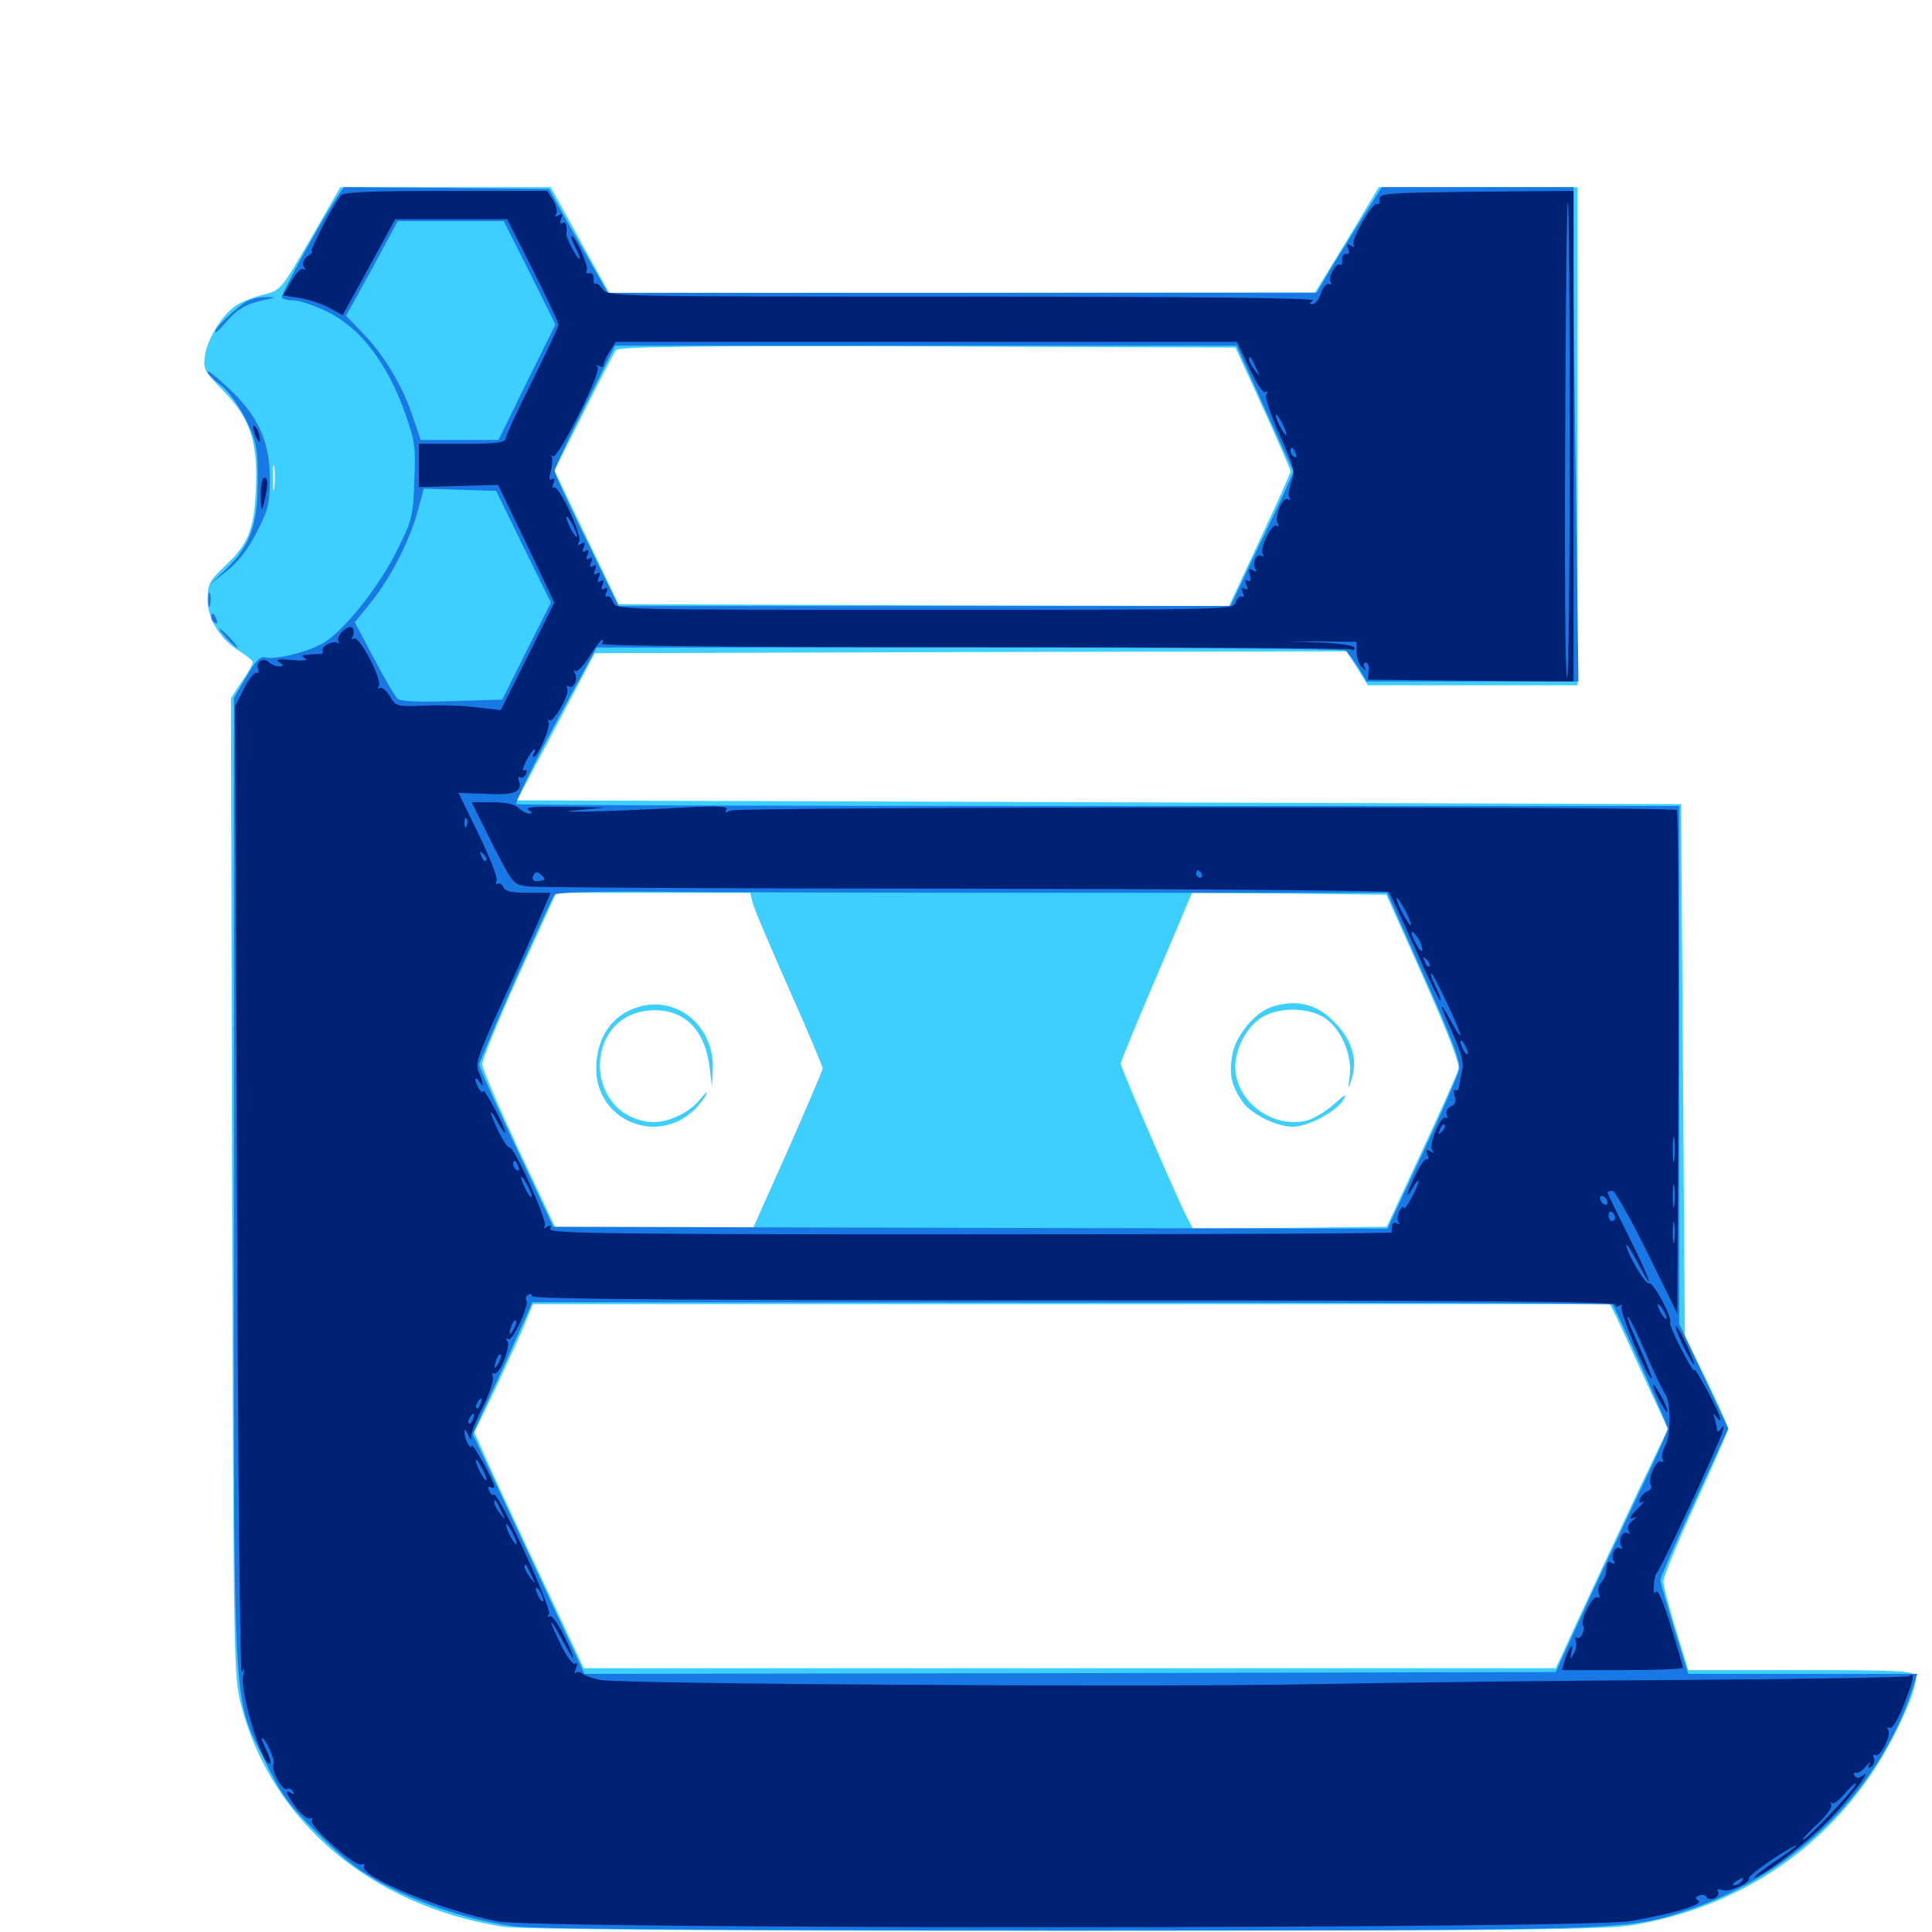 <svg xmlns="http://www.w3.org/2000/svg" viewBox="0 -1000 1000 1000">
	<path fill="#3ccfff" d="M160.742 -876.367C145.508 -850 145.312 -849.805 136.328 -847.461C131.445 -846.289 125 -843.75 122.266 -841.992C115.039 -837.109 107.227 -824.609 106.055 -815.82C105.078 -808.789 105.859 -807.617 115.625 -797.656C129.688 -783.203 133.594 -771.289 132.422 -746.289C131.445 -725.391 128.516 -718.359 116.016 -706.641C108.398 -699.414 107.422 -697.461 107.422 -689.844C107.422 -679.688 113.867 -669.141 124.023 -662.891C127.734 -660.547 130.859 -658.008 130.859 -657.227C130.859 -656.25 128.32 -651.758 125.195 -647.266L119.531 -638.672L120.117 -385.742C120.898 -138.672 120.898 -132.227 124.805 -117.383C140.43 -57.227 192.188 -13.477 260.352 -2.734C269.336 -1.367 363.086 -0.586 551.367 -0.586C791.406 -0.781 831.445 -1.172 846.094 -3.711C898.438 -12.891 941.992 -41.016 970.312 -84.375C981.836 -102.148 993.359 -127.93 991.406 -132.617C990.43 -135.156 982.422 -135.547 932.031 -135.547H873.828L867.383 -156.641C863.867 -168.164 860.938 -179.297 860.938 -181.445C860.938 -183.789 868.359 -201.953 877.734 -222.07C886.914 -242.188 894.531 -259.57 894.531 -260.547C894.531 -261.523 889.453 -272.852 883.398 -285.352L872.07 -308.398L871.094 -446.094L870.117 -583.789L568.945 -584.766L267.578 -585.742L287.695 -623.828L307.812 -661.914L502.344 -662.5L696.875 -662.891L702.539 -654.102L708.008 -645.312H762.305H816.406V-774.219V-903.125H765.039H713.672L697.266 -875.781L680.664 -848.633L497.852 -848.438H315.234L305.664 -865.625C300.586 -875 293.75 -887.305 290.625 -892.969L284.961 -903.125H230.469H176.172ZM653.711 -788.867C661.523 -771.68 667.969 -756.836 667.969 -756.055C667.969 -755.078 660.742 -739.062 651.953 -720.312L636.133 -686.328L478.125 -686.719L320.117 -687.305L303.516 -721.875L286.914 -756.445L301.953 -786.328C310.156 -802.734 317.773 -817.383 318.75 -818.75C320.312 -820.508 354.102 -821.094 480.078 -820.703L639.453 -820.117ZM141.992 -747.461C141.602 -744.336 141.211 -746.875 141.211 -752.734C141.211 -758.594 141.602 -761.133 141.992 -758.203C142.383 -755.078 142.383 -750.391 141.992 -747.461ZM389.648 -532.617C390.234 -529.688 398.828 -509.766 408.398 -488.086C417.969 -466.602 425.781 -448.047 425.781 -447.07C425.781 -445.898 417.578 -426.953 407.812 -404.688L389.648 -364.062H338.672H287.695L268.555 -404.688C258.203 -426.953 249.609 -446.875 249.609 -449.023C249.414 -451.172 258.008 -472.07 268.555 -495.508L287.891 -537.891H338.086H388.281ZM736.719 -493.945C749.219 -465.82 755.664 -449.414 754.883 -446.68C754.297 -444.336 745.703 -425 735.742 -403.711L717.773 -365.039L667.578 -364.453L617.383 -364.062L613.672 -371.289C607.812 -383.008 580.078 -447.461 580.078 -449.414C580.078 -450.586 587.109 -467.578 595.508 -487.305C603.906 -507.031 612.305 -526.562 613.867 -530.664L616.992 -537.891L667.188 -537.5L717.578 -536.914ZM836.914 -317.773C838.867 -313.672 845.508 -299.023 851.758 -285.352L863.281 -260.352L846.289 -224.805C837.109 -205.273 824.023 -177.344 817.383 -162.891L805.273 -136.523H553.711H302.148L281.055 -181.445C269.336 -206.25 256.641 -233.594 252.734 -242.383L245.508 -258.594L257.422 -283.398C263.867 -297.266 270.703 -312.109 272.461 -316.797L275.781 -325H554.492H833.203ZM332.227 -479.297C317.578 -475.781 308.594 -463.672 308.594 -446.875C308.594 -420.312 339.453 -407.031 358.984 -425.195C361.523 -427.539 364.453 -431.25 365.43 -433.398C366.602 -435.547 365.43 -434.766 363.086 -431.836C356.836 -423.633 344.531 -418.164 335.547 -419.336C302.148 -423.828 302.148 -473.633 335.547 -476.953C353.125 -478.516 364.648 -467.969 367.188 -448.242L368.555 -437.305L368.945 -446.875C369.531 -468.164 351.758 -483.789 332.227 -479.297ZM658.984 -479.102C649.609 -476.367 639.258 -463.672 637.695 -453.32C636.133 -443.359 637.5 -437.891 643.164 -429.688C647.656 -423.242 660.547 -416.992 668.945 -416.797C676.758 -416.797 691.406 -424.414 695.117 -430.469C697.461 -434.375 696.484 -433.789 690.039 -428.125C685.547 -424.219 678.906 -420.312 675.195 -419.727C658.984 -416.602 642.383 -428.125 639.648 -443.945C637.891 -454.297 644.141 -467.773 653.125 -473.438C661.719 -478.711 676.562 -478.711 685.156 -473.438C693.75 -468.164 700 -454.297 698.633 -443.359C697.656 -435.547 697.656 -435.547 699.609 -441.602C702.734 -450.781 700 -460.938 691.992 -469.531C682.812 -479.883 672.266 -483.008 658.984 -479.102Z"/>
	<path fill="#1878e5" d="M174.414 -897.852C165.43 -884.375 145.117 -847.266 145.898 -846.094C146.289 -845.117 149.023 -844.531 151.953 -844.531C154.883 -844.531 162.5 -841.992 168.945 -838.867C186.328 -830.664 200.586 -812.109 209.961 -785.352C214.648 -772.07 215.234 -768.359 214.453 -750.977C213.867 -733.008 213.281 -730.664 205.664 -715.43C196.484 -696.875 179.297 -675 168.359 -667.773C160.938 -662.891 142.383 -658.203 136.914 -659.766C134.766 -660.547 131.836 -657.227 127.539 -649.805L121.094 -638.867V-389.062C121.094 -105.469 120.117 -123.633 137.109 -88.672C145.898 -70.508 149.023 -66.211 164.844 -50.586C178.711 -36.914 186.523 -31.055 200.195 -23.828C220.508 -13.477 244.336 -5.859 266.211 -2.93C276.367 -1.562 373.242 -0.781 551.367 -0.781C844.141 -0.781 841.992 -0.781 874.219 -11.523C929.883 -30.273 974.609 -75.195 991.016 -129.297L992.383 -133.594H933.203H873.828L866.602 -157.031C862.695 -169.727 859.375 -181.25 859.375 -182.227C859.375 -183.398 867.188 -201.367 876.953 -222.461L894.531 -260.547L881.836 -287.695L869.141 -314.844V-448.828V-582.812H568.75C403.516 -582.812 267.773 -583.203 267.188 -583.789C266.211 -584.766 282.031 -616.211 301.172 -650.781L308.789 -664.844H501.562C607.617 -664.844 695.312 -664.062 696.484 -663.281C697.461 -662.5 700.391 -658.594 702.93 -654.688L707.422 -647.266H762.109H816.992L815.82 -738.477C815.039 -788.477 814.453 -846.094 814.453 -866.406V-903.125H764.844H715.234L705.664 -888.086C700.391 -879.688 692.773 -867.383 688.672 -860.742L681.445 -848.438H498.047H314.648L307.031 -861.719C302.93 -868.945 295.898 -881.055 291.797 -888.477L284.18 -902.148L231.055 -902.734L177.93 -903.125ZM274.219 -858.789L287.5 -832.031L272.656 -802.148L258.008 -772.266H237.891H217.773L213.086 -785.938C207.617 -801.562 198.633 -816.406 187.109 -828.32L179.102 -836.523L192.578 -860.938L205.859 -885.547H233.398H260.742ZM654.688 -788.477L669.531 -755.859L666.016 -748.047C664.062 -743.555 656.836 -727.93 649.609 -713.281L636.914 -686.328H478.516H320.117L303.711 -720.117C294.531 -738.477 287.109 -754.883 287.109 -756.25C287.109 -757.617 294.141 -772.656 302.734 -789.844L318.359 -821.094H479.102H640.039ZM270.898 -716.992L285.156 -688.086L272.461 -662.891L259.961 -637.891L233.984 -637.109C217.188 -636.523 207.227 -636.914 205.859 -638.281C204.492 -639.453 199.023 -648.828 193.555 -659.18L183.594 -677.93L191.406 -687.5C201.562 -699.805 211.719 -719.336 216.016 -734.766L219.336 -747.07L238.086 -746.484L256.836 -745.898ZM552.93 -537.891H717.969L737.109 -494.727C751.367 -462.891 756.055 -450.391 755.273 -446.484C754.688 -443.555 746.094 -423.828 736.133 -402.539L718.164 -364.062L502.344 -364.453L286.328 -365.039L267.188 -405.859C256.641 -428.32 248.047 -447.656 248.047 -448.828C248.047 -451.367 284.57 -533.984 287.109 -536.914C288.086 -538.086 307.031 -538.672 338.281 -538.477C365.43 -538.086 462.109 -537.891 552.93 -537.891ZM834.57 -324.805C836.523 -322.266 863.281 -262.5 863.281 -260.547C863.281 -259.375 855.273 -241.406 845.312 -220.898C835.547 -200.195 822.461 -172.461 816.406 -158.984L805.273 -134.57L553.906 -133.984L302.539 -133.594L296.875 -145.703C293.75 -152.539 280.664 -180.469 267.969 -207.812L244.727 -257.617L249.023 -267.383C251.562 -272.852 258.594 -288.086 264.648 -301.562L275.586 -325.977L554.688 -325.781C708.203 -325.781 834.18 -325.391 834.57 -324.805ZM127.93 -844.141C122.656 -841.211 111.328 -830.469 111.328 -828.32C111.328 -827.344 113.672 -829.297 116.406 -832.617C122.461 -839.844 127.539 -842.773 136.719 -844.727C143.359 -846.094 143.359 -846.094 137.695 -846.289C134.57 -846.289 130.078 -845.312 127.93 -844.141ZM107.422 -807.617C107.422 -806.641 110.352 -803.711 114.062 -800.781C117.969 -797.852 123.438 -790.43 127.148 -783.008C132.812 -771.289 133.398 -768.555 133.398 -751.172C133.398 -728.32 129.492 -717.383 116.797 -705.273L108.398 -697.266L117.188 -704.297C123.047 -708.789 128.32 -715.625 132.812 -724.414C138.867 -736.133 139.648 -739.258 139.648 -752.539C139.648 -771.68 133.398 -784.961 118.164 -799.219C112.305 -804.688 107.422 -808.594 107.422 -807.617ZM107.812 -689.258C107.812 -686.133 108.203 -684.961 108.789 -686.914C109.18 -688.672 109.18 -691.406 108.789 -692.773C108.203 -693.945 107.812 -692.578 107.812 -689.258ZM109.375 -680.664C109.375 -679.492 110.156 -678.125 111.328 -677.539C112.5 -676.953 112.695 -677.734 112.109 -679.297C110.742 -682.812 109.375 -683.398 109.375 -680.664ZM117.188 -669.727C119.727 -666.992 122.266 -664.844 122.656 -664.844C123.242 -664.844 121.68 -666.992 119.141 -669.727C116.602 -672.461 114.062 -674.609 113.672 -674.609C113.086 -674.609 114.648 -672.461 117.188 -669.727Z"/>
	<path fill="#002274" d="M176.367 -898.828C172.07 -893.359 159.961 -869.922 161.328 -869.922C162.109 -869.922 161.328 -868.75 159.18 -867.383C157.031 -865.625 156.25 -863.672 157.227 -862.109C158.203 -860.547 158.008 -859.961 156.836 -860.742C155.859 -861.328 153.125 -858.594 150.781 -854.492L146.484 -847.07L154.297 -845.898C158.594 -845.312 165.625 -843.164 169.727 -841.016L177.344 -836.914L191.016 -861.719L204.492 -886.523H233.594H262.5L275.781 -860.352C283.008 -845.898 289.062 -833.203 289.062 -832.031C289.062 -830.859 282.812 -817.578 275.391 -802.539C267.773 -787.5 261.719 -774.219 261.719 -772.852C261.719 -770.898 256.25 -770.312 239.258 -770.312H216.797V-759.18V-747.852L237.305 -748.438L257.812 -749.023L272.461 -718.555L286.914 -688.086L273.047 -660.156L259.18 -632.422L247.266 -633.789C240.82 -634.766 228.516 -635.156 220.117 -634.766C205.273 -634.18 204.883 -634.375 201.758 -639.648C200 -642.578 197.656 -644.531 196.68 -643.945C195.508 -643.359 195.312 -643.75 196.094 -644.922C198.047 -648.047 185.938 -671.094 183.203 -669.531C181.836 -668.75 181.641 -668.945 182.422 -670.312C183.203 -671.68 183.203 -673.633 182.617 -674.805C180.859 -677.539 173.438 -670.898 175.195 -667.969C175.781 -666.797 175.781 -666.406 174.805 -667.188C172.852 -668.945 165.625 -665.234 166.992 -663.086C167.383 -662.109 166.797 -661.328 165.43 -661.523C164.258 -661.523 161.328 -661.328 159.18 -661.133C156.055 -660.938 155.859 -660.547 158.008 -659.18C159.57 -658.203 157.031 -657.812 151.172 -658.398C144.141 -658.984 142.383 -658.789 144.531 -657.227C147.07 -655.469 147.07 -655.078 144.336 -655.078C142.773 -655.078 140.43 -656.055 139.258 -657.227C136.523 -659.961 132.227 -657.422 133.594 -653.906C134.18 -652.344 133.789 -651.367 132.617 -651.758C131.445 -651.953 128.516 -648.242 126.172 -643.359L121.68 -634.57L122.656 -382.617C123.242 -237.305 124.219 -132.227 125.195 -134.57C126.562 -137.305 126.562 -136.719 125.781 -132.227C124.219 -123.438 136.523 -83.984 139.844 -87.305C140.43 -87.891 139.453 -91.016 137.695 -94.336C136.133 -97.656 135.156 -100.391 135.547 -100.391C137.5 -100.391 142.773 -88.477 141.602 -86.719C140.039 -84.18 146.289 -72.656 148.438 -74.023C149.414 -74.609 150.781 -74.023 151.562 -72.852C152.344 -71.289 152.148 -71.094 150.781 -71.875C147.07 -74.219 148.047 -71.289 153.516 -64.062C156.25 -60.547 159.57 -58.008 160.742 -58.789C161.719 -59.375 162.109 -58.984 161.328 -57.812C159.766 -55.078 183.594 -33.594 187.109 -34.961C188.477 -35.352 189.062 -35.156 188.477 -33.984C185.352 -28.906 230.273 -10.547 257.812 -5.469C280.469 -1.367 820.703 -1.562 843.945 -5.664C866.016 -9.375 882.227 -14.453 879.102 -16.211C877.148 -17.383 877.344 -18.164 879.688 -18.945C881.25 -19.531 882.812 -19.141 883.203 -18.164C883.594 -16.992 885.352 -16.797 887.305 -17.383C889.062 -18.164 890.039 -19.727 889.258 -20.898C888.477 -22.266 889.258 -22.461 891.406 -21.68C894.922 -20.312 906.641 -25.781 905.273 -27.93C904.883 -28.516 910.352 -32.812 917.188 -37.5C924.023 -41.992 929.688 -45.312 929.688 -44.727C929.688 -44.141 924.805 -40.625 918.945 -36.719C908.203 -29.492 903.516 -24.805 913.672 -31.055C924.609 -38.086 938.672 -49.609 947.461 -58.789C957.422 -69.141 969.531 -85.156 964.453 -81.25C962.305 -79.492 960.938 -79.297 959.961 -80.859C959.18 -82.031 959.57 -82.617 960.742 -82.422C961.719 -82.031 964.062 -83.594 965.82 -85.742C967.578 -87.891 968.359 -88.477 967.578 -86.914C966.602 -84.961 966.992 -84.57 968.555 -85.547C969.922 -86.523 970.508 -88.477 969.922 -90.039C969.336 -91.602 969.531 -92.188 970.703 -91.602C973.047 -90.039 979.102 -101.758 977.344 -104.688C976.562 -105.859 976.758 -106.25 977.93 -105.664C979.297 -104.883 982.227 -109.57 985.156 -116.992C990.625 -130.859 991.406 -134.57 988.086 -132.422C986.914 -131.836 933.984 -130.859 870.312 -130.469C806.836 -130.078 721.875 -129.102 681.641 -128.32C602.93 -126.562 321.875 -128.32 310.547 -130.469C306.836 -131.25 302.93 -132.617 301.562 -133.594C300.391 -134.766 298.828 -134.961 298.047 -134.18C297.266 -133.398 297.266 -134.375 298.047 -136.328C299.023 -138.672 298.828 -139.648 297.656 -138.867C296.484 -138.281 293.359 -142.578 290.43 -148.438C283.398 -162.695 283.789 -164.648 291.016 -151.172C298.242 -137.695 298.633 -139.648 291.602 -153.906C288.672 -159.766 285.547 -164.062 284.57 -163.477C283.398 -162.695 283.203 -163.281 284.18 -164.648C285.742 -167.383 258.008 -227.734 255.664 -226.367C254.883 -225.781 253.711 -226.758 253.125 -228.516C252.539 -230.078 252.734 -230.859 253.906 -230.273C255.078 -229.688 255.859 -229.688 255.859 -230.664C255.664 -233.203 244.336 -253.906 244.141 -251.758C243.945 -248.633 240.234 -255.273 240.43 -258.594C240.43 -260.547 241.016 -260.156 242.188 -257.617C243.75 -254.297 243.945 -254.102 243.945 -257.227C244.141 -259.18 246.875 -266.016 250.195 -272.461C253.516 -279.102 255.664 -285.742 255.078 -287.305C254.492 -288.867 254.688 -289.648 255.664 -289.062C258.008 -287.5 264.453 -302.734 262.695 -305.664C261.719 -307.031 261.914 -307.617 263.086 -306.836C265.234 -305.469 274.023 -324.414 272.461 -326.953C271.875 -327.93 272.266 -329.102 273.438 -329.883C274.414 -330.469 275.391 -330.078 275.391 -329.102C275.391 -327.539 359.766 -326.953 555.664 -326.953C751.562 -326.953 835.938 -326.367 835.938 -324.805C835.938 -323.828 836.914 -323.438 838.281 -324.219C839.453 -325 839.844 -324.805 839.258 -323.633C837.891 -321.68 853.32 -285.156 854.883 -286.523C855.273 -286.914 852.344 -294.141 848.633 -302.539C844.727 -310.938 841.992 -317.969 842.383 -318.555C842.969 -318.945 847.07 -310.742 851.562 -300.195C856.055 -289.648 860.742 -280.078 861.719 -278.711C864.844 -274.805 865.039 -258.008 862.109 -252.148C860.547 -249.219 859.766 -245.703 860.547 -244.531C861.328 -243.359 861.133 -242.969 859.961 -243.555C857.422 -245.117 852.539 -234.375 854.492 -231.445C855.078 -230.273 854.492 -228.711 852.734 -228.125C851.172 -227.539 849.414 -225.781 848.828 -224.219C848.047 -222.266 848.438 -221.68 850.195 -222.656C851.367 -223.438 850.586 -222.07 848.242 -219.727C843.359 -215.039 842.383 -212.695 846.289 -214.648C847.461 -215.43 847.07 -214.648 844.922 -212.891C842.969 -211.328 841.992 -208.984 842.969 -207.617C843.75 -206.25 843.555 -205.664 842.383 -206.445C839.844 -208.008 837.305 -202.539 839.258 -199.609C839.844 -198.438 839.453 -198.047 838.477 -198.633C835.938 -200.195 833.398 -194.727 835.352 -191.797C835.938 -190.43 835.547 -190.234 834.375 -191.016C832.227 -192.383 831.641 -191.602 831.25 -185.938C831.055 -184.57 830.078 -182.227 828.711 -180.859C827.344 -179.492 826.953 -176.953 827.539 -175.195C828.32 -173.242 827.93 -172.461 826.758 -173.242C824.609 -174.609 817.773 -161.523 819.336 -158.984C820.703 -156.641 818.164 -150.977 816.211 -152.344C815.234 -152.93 815.039 -151.953 815.625 -150.391C816.211 -148.828 815.82 -145.898 814.453 -143.945C812.695 -140.82 812.5 -141.016 813.477 -145.312C814.844 -151.172 811.719 -146.875 809.766 -140.039L808.398 -135.547H839.648C857.031 -135.547 871.094 -136.133 871.094 -136.719C871.094 -137.305 868.359 -147.07 864.844 -158.203C860.938 -170.898 858.008 -177.734 857.227 -176.172C856.25 -174.609 855.664 -175.977 856.055 -179.492C856.25 -182.812 857.031 -185.742 857.812 -186.328C859.57 -187.695 889.648 -252.148 891.406 -258.594C892.578 -262.305 892.383 -262.695 890.82 -260.547C889.648 -258.789 888.672 -258.594 888.672 -259.961C888.672 -261.133 888.086 -263.867 887.5 -265.82C886.523 -268.75 886.719 -268.75 888.477 -266.406C889.648 -264.844 890.625 -264.453 890.43 -265.43C890.43 -268.359 877.148 -293.164 876.953 -290.82C876.758 -289.844 873.828 -294.531 870.312 -301.562C866.602 -308.594 864.062 -314.844 864.453 -315.625C865.82 -317.969 855.469 -336.914 853.516 -335.742C851.758 -334.766 841.602 -352.148 841.797 -355.664C841.992 -356.445 844.531 -352.344 847.656 -346.484C857.617 -327.734 853.906 -338.281 842.773 -360.547C836.914 -372.266 832.031 -382.422 832.031 -382.812C832.031 -383.203 833.203 -383.594 834.57 -383.594C835.938 -383.594 843.945 -369.336 852.539 -351.953L868.164 -320.117L868.75 -449.805C868.945 -521.094 868.555 -580.078 867.969 -580.664C866.016 -582.812 382.031 -582.422 378.125 -580.469C375.391 -579.102 374.805 -579.102 375.977 -580.859C377.148 -582.617 372.266 -583.008 354.297 -582.031C314.258 -579.883 282.031 -579.102 298.828 -580.664L313.477 -582.031L291.992 -582.422C277.539 -582.617 271.484 -582.227 273.438 -580.859C275.586 -579.492 275.781 -578.906 273.828 -578.906C272.461 -578.906 269.922 -580.273 268.359 -581.836C266.406 -583.789 261.523 -584.766 254.688 -584.766H244.141L254.688 -563.477C265.234 -542.773 265.625 -542.188 272.852 -541.211C276.953 -540.625 378.711 -540.039 499.023 -540.039C619.141 -539.844 718.164 -539.062 718.75 -538.281C719.531 -537.5 725.586 -524.414 732.422 -509.18C739.258 -493.75 745.117 -481.641 745.508 -482.031C746.094 -482.422 744.922 -485.547 743.164 -489.062C741.406 -492.578 740.234 -495.703 740.82 -496.094C741.602 -497.07 755.859 -466.797 755.859 -464.258C755.664 -463.477 753.516 -466.602 750.977 -471.484C744.336 -483.789 744.922 -480.469 752.148 -464.648C756.25 -455.273 757.812 -449.805 756.836 -446.289C756.25 -443.555 755.469 -439.648 755.273 -437.891C755.078 -436.133 754.297 -435.156 753.32 -435.742C752.344 -436.328 752.148 -434.961 752.93 -432.617C753.711 -429.688 753.125 -428.125 750.977 -427.344C749.219 -426.562 748.242 -424.805 748.828 -423.242C749.414 -421.68 749.219 -420.898 748.242 -421.484C745.898 -423.047 739.453 -407.812 741.211 -404.883C742.383 -403.32 741.992 -402.93 740.234 -404.102C738.281 -405.273 737.891 -404.883 738.867 -402.344C739.648 -400.586 739.453 -399.414 738.672 -400C737.695 -400.586 735.156 -397.07 732.812 -392.188C727.93 -382.422 727.148 -377.93 731.445 -385.547C733.008 -388.281 734.18 -389.648 734.18 -388.477C734.18 -385.742 726.758 -372.461 726.562 -374.805C726.562 -375.977 725.586 -375.195 724.414 -373.242C723.438 -371.484 723.047 -368.945 723.828 -367.578C724.609 -366.211 724.414 -366.016 723.047 -366.797C721.094 -367.969 720.117 -366.211 720.312 -362.109C720.312 -361.523 622.07 -361.133 501.953 -361.133C314.648 -361.133 283.789 -361.523 284.766 -363.867C285.547 -365.82 284.961 -366.211 283.203 -365.039C281.641 -364.062 281.055 -364.258 282.031 -365.625C283.398 -367.969 265.82 -407.422 263.672 -406.055C263.086 -405.664 260.547 -409.18 258.203 -414.062C252.93 -424.805 252.734 -428.125 257.812 -418.75C259.961 -415.039 261.523 -412.891 261.523 -413.867C261.523 -416.602 250.195 -437.695 250 -435.352C250 -432.812 246.094 -438.477 246.094 -441.211C246.094 -442.383 247.07 -441.797 248.047 -440.234C250.586 -436.133 250.391 -439.062 247.852 -444.922C245.898 -449.219 247.07 -453.125 258.594 -478.32C265.82 -493.945 274.609 -513.867 278.32 -522.266L284.961 -537.891H273.242C264.648 -537.891 261.328 -538.672 260.547 -540.82C259.766 -542.383 258.594 -543.164 257.617 -542.578C256.641 -541.992 256.445 -542.773 257.031 -544.336C257.617 -545.898 253.32 -556.641 247.656 -568.359L237.305 -589.648L251.758 -589.062C266.406 -588.281 270.703 -590.234 268.555 -596.094C267.969 -597.461 268.359 -598.242 269.336 -597.656C270.312 -597.07 271.68 -597.852 272.266 -599.609C272.852 -601.367 272.656 -601.953 271.289 -601.172C270.117 -600.586 270.703 -602.734 272.266 -606.055C274.023 -609.375 275.977 -612.109 276.562 -612.109C277.148 -612.109 276.953 -611.328 276.367 -610.156C275.781 -609.18 275.586 -608.203 276.172 -608.203C278.516 -608.203 285.156 -624.023 283.984 -626.367C283.203 -627.734 283.398 -628.125 284.18 -627.148C286.328 -625.391 295.312 -641.211 293.555 -643.945C292.969 -644.922 293.359 -645.312 294.336 -644.727C296.875 -643.164 299.414 -648.633 297.461 -651.758C296.875 -653.125 296.875 -653.516 297.852 -652.734C298.633 -651.953 301.953 -655.273 304.883 -659.961C308.008 -664.844 310.938 -668.75 311.523 -668.75C312.305 -668.75 312.305 -667.969 311.523 -666.797C310.742 -665.625 380.664 -665.039 503.906 -665.039C610.352 -665.039 698.242 -664.453 699.414 -663.867C700.391 -663.086 701.172 -663.477 701.172 -664.648C701.172 -665.82 694.141 -666.992 684.57 -667.383L667.969 -667.969H684.961L702.148 -667.773V-662.5C702.344 -659.375 703.516 -655.859 704.883 -654.688C707.031 -652.734 707.227 -652.734 706.25 -654.688C705.469 -655.859 705.859 -657.031 706.836 -657.031C708.008 -657.031 708.789 -655.078 708.398 -652.734L708.008 -648.242L761.328 -647.656L814.453 -647.266V-774.219V-901.172L764.258 -900.781C717.773 -900.195 713.867 -900 714.062 -896.875C714.258 -894.922 713.672 -893.945 712.695 -894.336C710.547 -895.703 699.023 -875.586 700.586 -873.242C701.367 -872.07 700.781 -871.875 699.219 -872.852C697.266 -874.023 696.875 -873.633 697.852 -871.289C698.633 -869.336 698.242 -868.164 696.68 -868.555C695.312 -868.75 694.531 -867.383 694.727 -865.43C694.727 -863.477 694.336 -862.305 693.75 -862.891C691.992 -864.844 687.109 -856.445 688.672 -853.906C689.453 -852.734 689.258 -852.344 688.086 -852.93C686.914 -853.711 684.961 -851.758 683.789 -848.438C682.812 -845.117 680.664 -842.578 679.297 -842.578C677.539 -842.578 677.539 -843.164 679.688 -844.531C681.641 -845.703 618.164 -846.484 498.633 -846.484C317.188 -846.484 314.648 -846.484 311.914 -850.391C310.352 -852.539 308.789 -853.711 308.203 -853.125C307.617 -852.539 307.227 -853.711 307.227 -855.664C307.422 -857.617 306.445 -858.984 305.078 -858.594C303.516 -858.398 302.93 -858.984 303.711 -859.961C304.883 -861.914 297.852 -877.734 295.898 -877.734C295.312 -877.734 296.094 -875.195 297.852 -871.875C299.609 -868.75 300.391 -866.016 300 -866.016C298.633 -866.016 292.773 -877.148 293.164 -879.102C293.75 -883.008 292.773 -885.742 291.016 -884.57C289.844 -883.789 289.648 -884.766 290.43 -886.719C291.406 -889.258 291.016 -889.648 289.062 -888.477C287.305 -887.5 286.914 -887.695 287.891 -889.258C288.672 -890.43 287.891 -893.75 286.328 -896.289L283.203 -901.172H230.664C191.016 -901.172 177.734 -900.586 176.367 -898.828ZM812.5 -772.266C812.5 -704.688 811.914 -649.219 811.133 -649.219C810.156 -649.219 809.766 -704.492 810.156 -772.266C810.352 -839.844 810.938 -895.312 811.523 -895.312C812.109 -895.312 812.5 -840.039 812.5 -772.266ZM342.383 -843.164C344.727 -843.555 342.773 -843.945 337.891 -843.945C333.008 -843.945 331.055 -843.555 333.594 -843.164C335.938 -842.773 339.844 -842.773 342.383 -843.164ZM646.68 -809.375C650.195 -801.758 653.711 -796.289 654.883 -797.07C656.055 -797.852 656.25 -797.266 655.469 -795.898C654.492 -794.531 657.617 -785.547 662.305 -775C669.922 -758.203 670.508 -755.859 668.359 -750.391C667.188 -747.07 666.602 -743.555 667.383 -742.383C667.969 -741.211 667.578 -741.016 666.602 -741.602C663.867 -743.359 659.375 -732.227 661.328 -729.102C662.109 -727.734 661.914 -727.148 660.742 -727.93C658.398 -729.492 651.758 -716.016 653.516 -713.281C654.297 -712.109 653.906 -711.719 652.93 -712.305C650.391 -713.867 647.852 -708.398 649.805 -705.469C650.586 -704.102 650 -703.906 648.438 -704.883C646.484 -706.055 646.094 -705.469 646.875 -702.344C647.656 -699.609 647.266 -698.438 645.898 -699.414C644.531 -700.195 644.336 -699.414 645.117 -697.266C646.094 -695.117 645.703 -694.336 644.141 -695.312C642.578 -696.289 642.383 -695.703 643.164 -693.359C643.945 -691.602 643.75 -690.625 642.773 -691.211C641.797 -691.797 640.43 -690.43 639.648 -688.281C638.477 -684.375 637.109 -684.375 478.516 -684.375C319.922 -684.375 318.555 -684.375 317.383 -688.281C316.602 -690.43 315.234 -691.797 314.258 -691.211C313.281 -690.625 313.086 -691.602 313.867 -693.359C314.648 -695.703 314.453 -696.289 312.891 -695.312C311.328 -694.336 310.938 -695.117 311.914 -697.266C312.695 -699.609 312.5 -700.195 310.938 -699.219C309.375 -698.242 308.984 -699.023 309.961 -701.172C310.742 -703.516 310.547 -704.102 308.984 -703.125C307.422 -702.148 307.031 -702.93 308.008 -705.078C308.789 -707.422 308.594 -708.008 307.031 -707.031C305.469 -706.055 305.078 -706.836 306.055 -708.984C306.836 -711.328 306.641 -711.914 305.078 -710.938C303.516 -709.961 303.125 -710.742 304.102 -712.891C304.883 -715.234 304.688 -715.82 303.125 -714.844C301.562 -713.867 301.172 -714.648 302.148 -716.797C303.125 -719.336 302.734 -719.727 300.781 -718.555C299.023 -717.383 298.633 -717.773 299.805 -719.531C301.562 -722.461 289.258 -749.219 286.719 -747.656C285.938 -747.07 285.742 -748.242 286.523 -750C287.305 -752.148 287.109 -752.93 285.547 -751.953C284.18 -751.172 283.984 -752.344 285.156 -756.445C285.938 -759.57 286.133 -762.891 285.547 -763.672C284.766 -764.453 285.156 -764.648 286.328 -763.867C288.867 -762.5 311.133 -806.836 309.375 -809.766C308.594 -811.133 308.984 -811.328 310.156 -810.547C311.523 -809.766 312.5 -810.156 312.5 -811.328C312.5 -812.5 313.867 -815.625 315.625 -818.164L318.75 -823.047H479.492H640.234ZM650.195 -809.375C652.344 -804.688 652.344 -804.688 649.609 -808.203C647.852 -810.352 646.484 -812.891 646.484 -814.062C646.484 -816.406 647.461 -815.43 650.195 -809.375ZM665.82 -775.195C665.82 -774.219 664.648 -775.391 663.086 -778.125C661.523 -780.859 660.352 -783.984 660.352 -784.961C660.352 -786.133 661.523 -784.766 663.086 -782.031C664.648 -779.297 665.82 -776.367 665.82 -775.195ZM670.703 -765.234C671.289 -763.672 671.094 -762.891 669.922 -763.477C668.75 -764.062 667.969 -765.43 667.969 -766.602C667.969 -769.336 669.336 -768.75 670.703 -765.234ZM289.844 -741.797C288.477 -745.312 287.109 -745.898 287.109 -743.164C287.109 -741.992 287.891 -740.625 289.062 -740.039C290.234 -739.453 290.43 -740.234 289.844 -741.797ZM298.633 -722.461C298.633 -721.484 297.461 -722.656 295.898 -725.391C294.336 -728.125 293.164 -731.25 293.164 -732.227C293.164 -733.398 294.336 -732.031 295.898 -729.297C297.461 -726.562 298.633 -723.633 298.633 -722.461ZM334.57 -681.055C335.742 -681.641 334.375 -682.031 331.055 -682.031C327.93 -682.031 326.758 -681.641 328.711 -681.055C330.469 -680.664 333.203 -680.664 334.57 -681.055ZM558.203 -681.055C598.633 -681.25 565.43 -681.445 484.375 -681.445C403.32 -681.445 370.117 -681.25 410.742 -681.055C451.172 -680.664 517.578 -680.664 558.203 -681.055ZM649.805 -667.578C650.586 -668.164 649.414 -668.75 647.266 -668.555C645.117 -668.555 644.531 -667.969 646.094 -667.383C647.461 -666.797 649.219 -666.992 649.805 -667.578ZM364.844 -579.492C368.75 -579.883 365.43 -580.273 357.422 -580.273C349.414 -580.273 346.094 -579.883 350.195 -579.492C354.102 -579.102 360.742 -579.102 364.844 -579.492ZM388.086 -579.688C388.867 -580.273 387.695 -580.859 385.547 -580.664C383.398 -580.664 382.812 -580.078 384.375 -579.492C385.742 -578.906 387.5 -579.102 388.086 -579.688ZM658.789 -579.492C661.133 -579.883 659.18 -580.273 654.297 -580.273C649.414 -580.273 647.461 -579.883 650 -579.492C652.344 -579.102 656.25 -579.102 658.789 -579.492ZM684.18 -579.492C686.523 -579.883 684.18 -580.273 678.711 -580.273C673.438 -580.273 671.289 -579.883 674.414 -579.492C677.344 -579.102 681.641 -579.102 684.18 -579.492ZM241.602 -572.656C241.016 -571.094 240.43 -571.68 240.43 -573.828C240.234 -575.977 240.82 -577.148 241.406 -576.367C241.992 -575.781 242.188 -574.023 241.602 -572.656ZM247.656 -562.305C248.242 -562.891 247.656 -564.453 246.289 -565.82C244.336 -567.578 244.141 -567.383 245.312 -564.648C245.898 -562.695 247.07 -561.719 247.656 -562.305ZM251.562 -554.492C250.977 -553.906 249.805 -554.883 249.219 -556.836C248.047 -559.57 248.242 -559.766 250.195 -558.008C251.562 -556.641 252.148 -555.078 251.562 -554.492ZM279.883 -544.141C276.367 -543.164 274.609 -544.727 276.367 -547.461C277.148 -548.828 278.32 -548.828 280.273 -547.07C282.422 -545.117 282.422 -544.531 279.883 -544.141ZM622.07 -547.656C622.656 -546.68 622.266 -545.703 621.289 -545.703C620.117 -545.703 619.141 -546.68 619.141 -547.656C619.141 -548.828 619.531 -549.609 619.922 -549.609C620.508 -549.609 621.484 -548.828 622.07 -547.656ZM387.305 -542.383C388.477 -542.969 387.5 -543.359 384.766 -543.359C382.031 -543.359 381.055 -542.969 382.422 -542.383C383.594 -541.992 385.938 -541.992 387.305 -542.383ZM642.188 -542.383C647.266 -542.773 642.578 -542.969 631.836 -542.969C621.094 -542.969 616.992 -542.773 622.656 -542.383C628.32 -541.992 637.109 -541.992 642.188 -542.383ZM697.852 -542.383C700.195 -542.773 697.852 -543.164 692.383 -543.164C687.109 -543.164 684.961 -542.773 688.086 -542.383C691.016 -541.992 695.312 -541.992 697.852 -542.383ZM715.43 -542.383C716.602 -542.969 715.625 -543.359 712.891 -543.359C710.156 -543.359 709.18 -542.969 710.547 -542.383C711.719 -541.992 714.062 -541.992 715.43 -542.383ZM730.273 -521.289C730.273 -520.312 728.711 -522.461 726.562 -526.172C724.414 -529.883 722.852 -533.984 722.852 -534.961C722.852 -536.133 724.414 -533.789 726.562 -530.078C728.711 -526.367 730.273 -522.461 730.273 -521.289ZM736.133 -508.594C736.133 -506.836 734.961 -507.812 733.398 -510.547C729.688 -516.992 729.688 -520.117 733.398 -515.234C734.961 -513.281 736.133 -510.156 736.133 -508.594ZM739.844 -499.805C739.258 -499.219 738.086 -500.195 737.5 -502.148C736.328 -504.883 736.523 -505.078 738.477 -503.32C739.844 -501.953 740.43 -500.391 739.844 -499.805ZM759.766 -454.883C759.766 -453.906 758.789 -454.297 757.812 -455.859C756.836 -457.422 755.859 -459.766 755.859 -460.742C755.859 -461.914 756.836 -461.328 757.812 -459.766C758.789 -458.203 759.766 -456.055 759.766 -454.883ZM746.289 -414.258C744.336 -412.5 744.141 -412.695 745.312 -415.43C745.898 -417.383 747.07 -418.359 747.656 -417.773C748.242 -417.188 747.656 -415.625 746.289 -414.258ZM866.602 -399.805C866.211 -396.68 865.82 -399.219 865.82 -405.078C865.82 -410.938 866.211 -413.477 866.602 -410.547C866.992 -407.422 866.992 -402.734 866.602 -399.805ZM268.359 -396.094C268.945 -394.531 268.75 -393.75 267.578 -394.336C266.406 -394.922 265.625 -396.289 265.625 -397.461C265.625 -400.195 266.992 -399.609 268.359 -396.094ZM275.195 -380.664C275.195 -379.688 274.023 -380.859 272.461 -383.594C270.898 -386.328 269.727 -389.453 269.727 -390.43C269.727 -391.602 270.898 -390.234 272.461 -387.5C274.023 -384.766 275.195 -381.836 275.195 -380.664ZM866.602 -376.367C866.211 -373.242 865.82 -375.391 865.82 -380.664C865.82 -386.133 866.211 -388.477 866.602 -386.133C866.992 -383.594 866.992 -379.297 866.602 -376.367ZM832.031 -377.539C832.031 -376.367 831.25 -376.172 830.078 -376.758C829.102 -377.344 828.125 -378.906 828.125 -379.883C828.125 -381.055 829.102 -381.25 830.078 -380.664C831.25 -380.078 832.031 -378.516 832.031 -377.539ZM835.938 -369.727C835.938 -368.75 835.156 -367.969 834.375 -367.969C833.398 -367.969 832.617 -369.336 832.617 -370.898C832.617 -372.461 833.398 -373.242 834.375 -372.656C835.156 -372.07 835.938 -370.898 835.938 -369.727ZM866.602 -357.812C866.211 -355.273 865.82 -357.227 865.82 -362.109C865.82 -366.992 866.211 -368.945 866.602 -366.602C866.992 -364.062 866.992 -360.156 866.602 -357.812ZM698.828 -358.789C700.586 -359.375 698.633 -359.766 694.336 -359.57C690.039 -359.57 688.477 -359.18 691.016 -358.789C693.359 -358.398 696.875 -358.398 698.828 -358.789ZM831.055 -330.859C825.781 -333.008 773.438 -333.398 773.438 -331.25C773.438 -330.469 787.305 -329.492 804.297 -329.492C821.094 -329.297 833.203 -329.883 831.055 -330.859ZM861.328 -321.094C862.5 -318.945 862.891 -317.188 862.5 -317.188C861.914 -317.188 860.547 -318.945 859.375 -321.094C858.203 -323.242 857.812 -325 858.203 -325C858.789 -325 860.156 -323.242 861.328 -321.094ZM265.82 -311.914C263.477 -308.008 263.086 -309.18 264.844 -314.258C265.625 -316.016 266.602 -316.992 266.992 -316.406C267.578 -316.016 266.992 -313.867 265.82 -311.914ZM258.008 -294.336C255.664 -290.43 255.273 -291.602 257.031 -296.68C257.812 -298.438 258.789 -299.414 259.18 -298.828C259.766 -298.438 259.18 -296.289 258.008 -294.336ZM248.633 -273.242C248.047 -271.484 247.07 -270.508 246.68 -271.094C246.094 -271.68 246.289 -272.852 247.07 -274.023C248.828 -277.148 250 -276.562 248.633 -273.242ZM244.727 -265.43C244.141 -263.672 243.164 -262.695 242.773 -263.281C242.188 -263.867 242.383 -265.039 243.164 -266.211C244.922 -269.336 246.094 -268.75 244.727 -265.43ZM251.758 -234.18C251.758 -233.203 250.586 -234.375 249.023 -237.109C247.461 -239.844 246.289 -242.969 246.289 -243.945C246.289 -245.117 247.461 -243.75 249.023 -241.016C250.586 -238.281 251.758 -235.352 251.758 -234.18ZM259.57 -217.578C261.719 -212.891 261.719 -212.891 258.984 -216.406C257.227 -218.555 255.859 -221.094 255.859 -222.266C255.859 -224.609 256.836 -223.633 259.57 -217.578ZM267.383 -200.977C267.383 -200 266.211 -201.172 264.648 -203.906C263.086 -206.641 261.914 -209.766 261.914 -210.742C261.914 -211.914 263.086 -210.547 264.648 -207.812C266.211 -205.078 267.383 -202.148 267.383 -200.977ZM275.195 -184.375C277.344 -179.688 277.344 -179.688 274.609 -183.203C272.852 -185.352 271.484 -187.891 271.484 -189.062C271.484 -191.406 272.461 -190.43 275.195 -184.375ZM281.25 -171.68C281.25 -170.703 280.273 -171.094 279.297 -172.656C278.32 -174.219 277.344 -176.562 277.344 -177.539C277.344 -178.711 278.32 -178.125 279.297 -176.562C280.273 -175 281.25 -172.852 281.25 -171.68ZM957.812 -72.656C950.391 -63.672 934.57 -47.656 933.203 -47.656C932.422 -47.656 935.742 -51.367 940.43 -55.664C945.312 -60.156 948.633 -64.648 947.852 -66.016C947.266 -67.188 947.266 -67.578 948.242 -66.797C949.023 -66.016 951.758 -67.969 954.492 -71.289C957.227 -74.414 959.766 -76.953 960.352 -76.953C961.133 -76.953 959.961 -75 957.812 -72.656ZM158.203 -65.039C158.203 -66.016 157.422 -67.578 156.25 -68.164C155.273 -68.75 154.297 -68.555 154.297 -67.383C154.297 -66.406 155.273 -64.844 156.25 -64.258C157.422 -63.672 158.203 -63.867 158.203 -65.039ZM901.367 -26.172C900.781 -25.195 899.023 -24.219 897.852 -24.219C896.484 -24.219 896.68 -25 898.438 -26.172C902.148 -28.516 902.93 -28.516 901.367 -26.172ZM870.508 -13.281C871.289 -13.867 870.117 -14.453 867.969 -14.258C865.82 -14.258 865.234 -13.672 866.797 -13.086C868.164 -12.5 869.922 -12.695 870.508 -13.281ZM131.055 -779.102C131.25 -775.391 134.57 -769.141 134.57 -772.266C134.57 -773.828 133.789 -776.562 132.812 -778.125C131.836 -779.688 131.055 -780.273 131.055 -779.102ZM134.961 -743.555C135.156 -735.156 135.352 -734.766 136.719 -740.039C138.867 -748.633 138.867 -752.734 136.719 -752.734C135.742 -752.734 134.961 -748.633 134.961 -743.555ZM867.383 -313.281C867.383 -310.352 876.758 -291.602 876.953 -294.141C876.953 -294.727 874.805 -300 872.07 -305.859C869.336 -311.523 867.188 -314.844 867.383 -313.281ZM855.664 -283.008C855.664 -282.031 857.227 -277.93 859.375 -274.219C861.523 -270.508 863.086 -268.359 863.086 -269.336C863.086 -270.508 861.523 -274.414 859.375 -278.125C857.227 -281.836 855.664 -284.18 855.664 -283.008Z"/>
</svg>